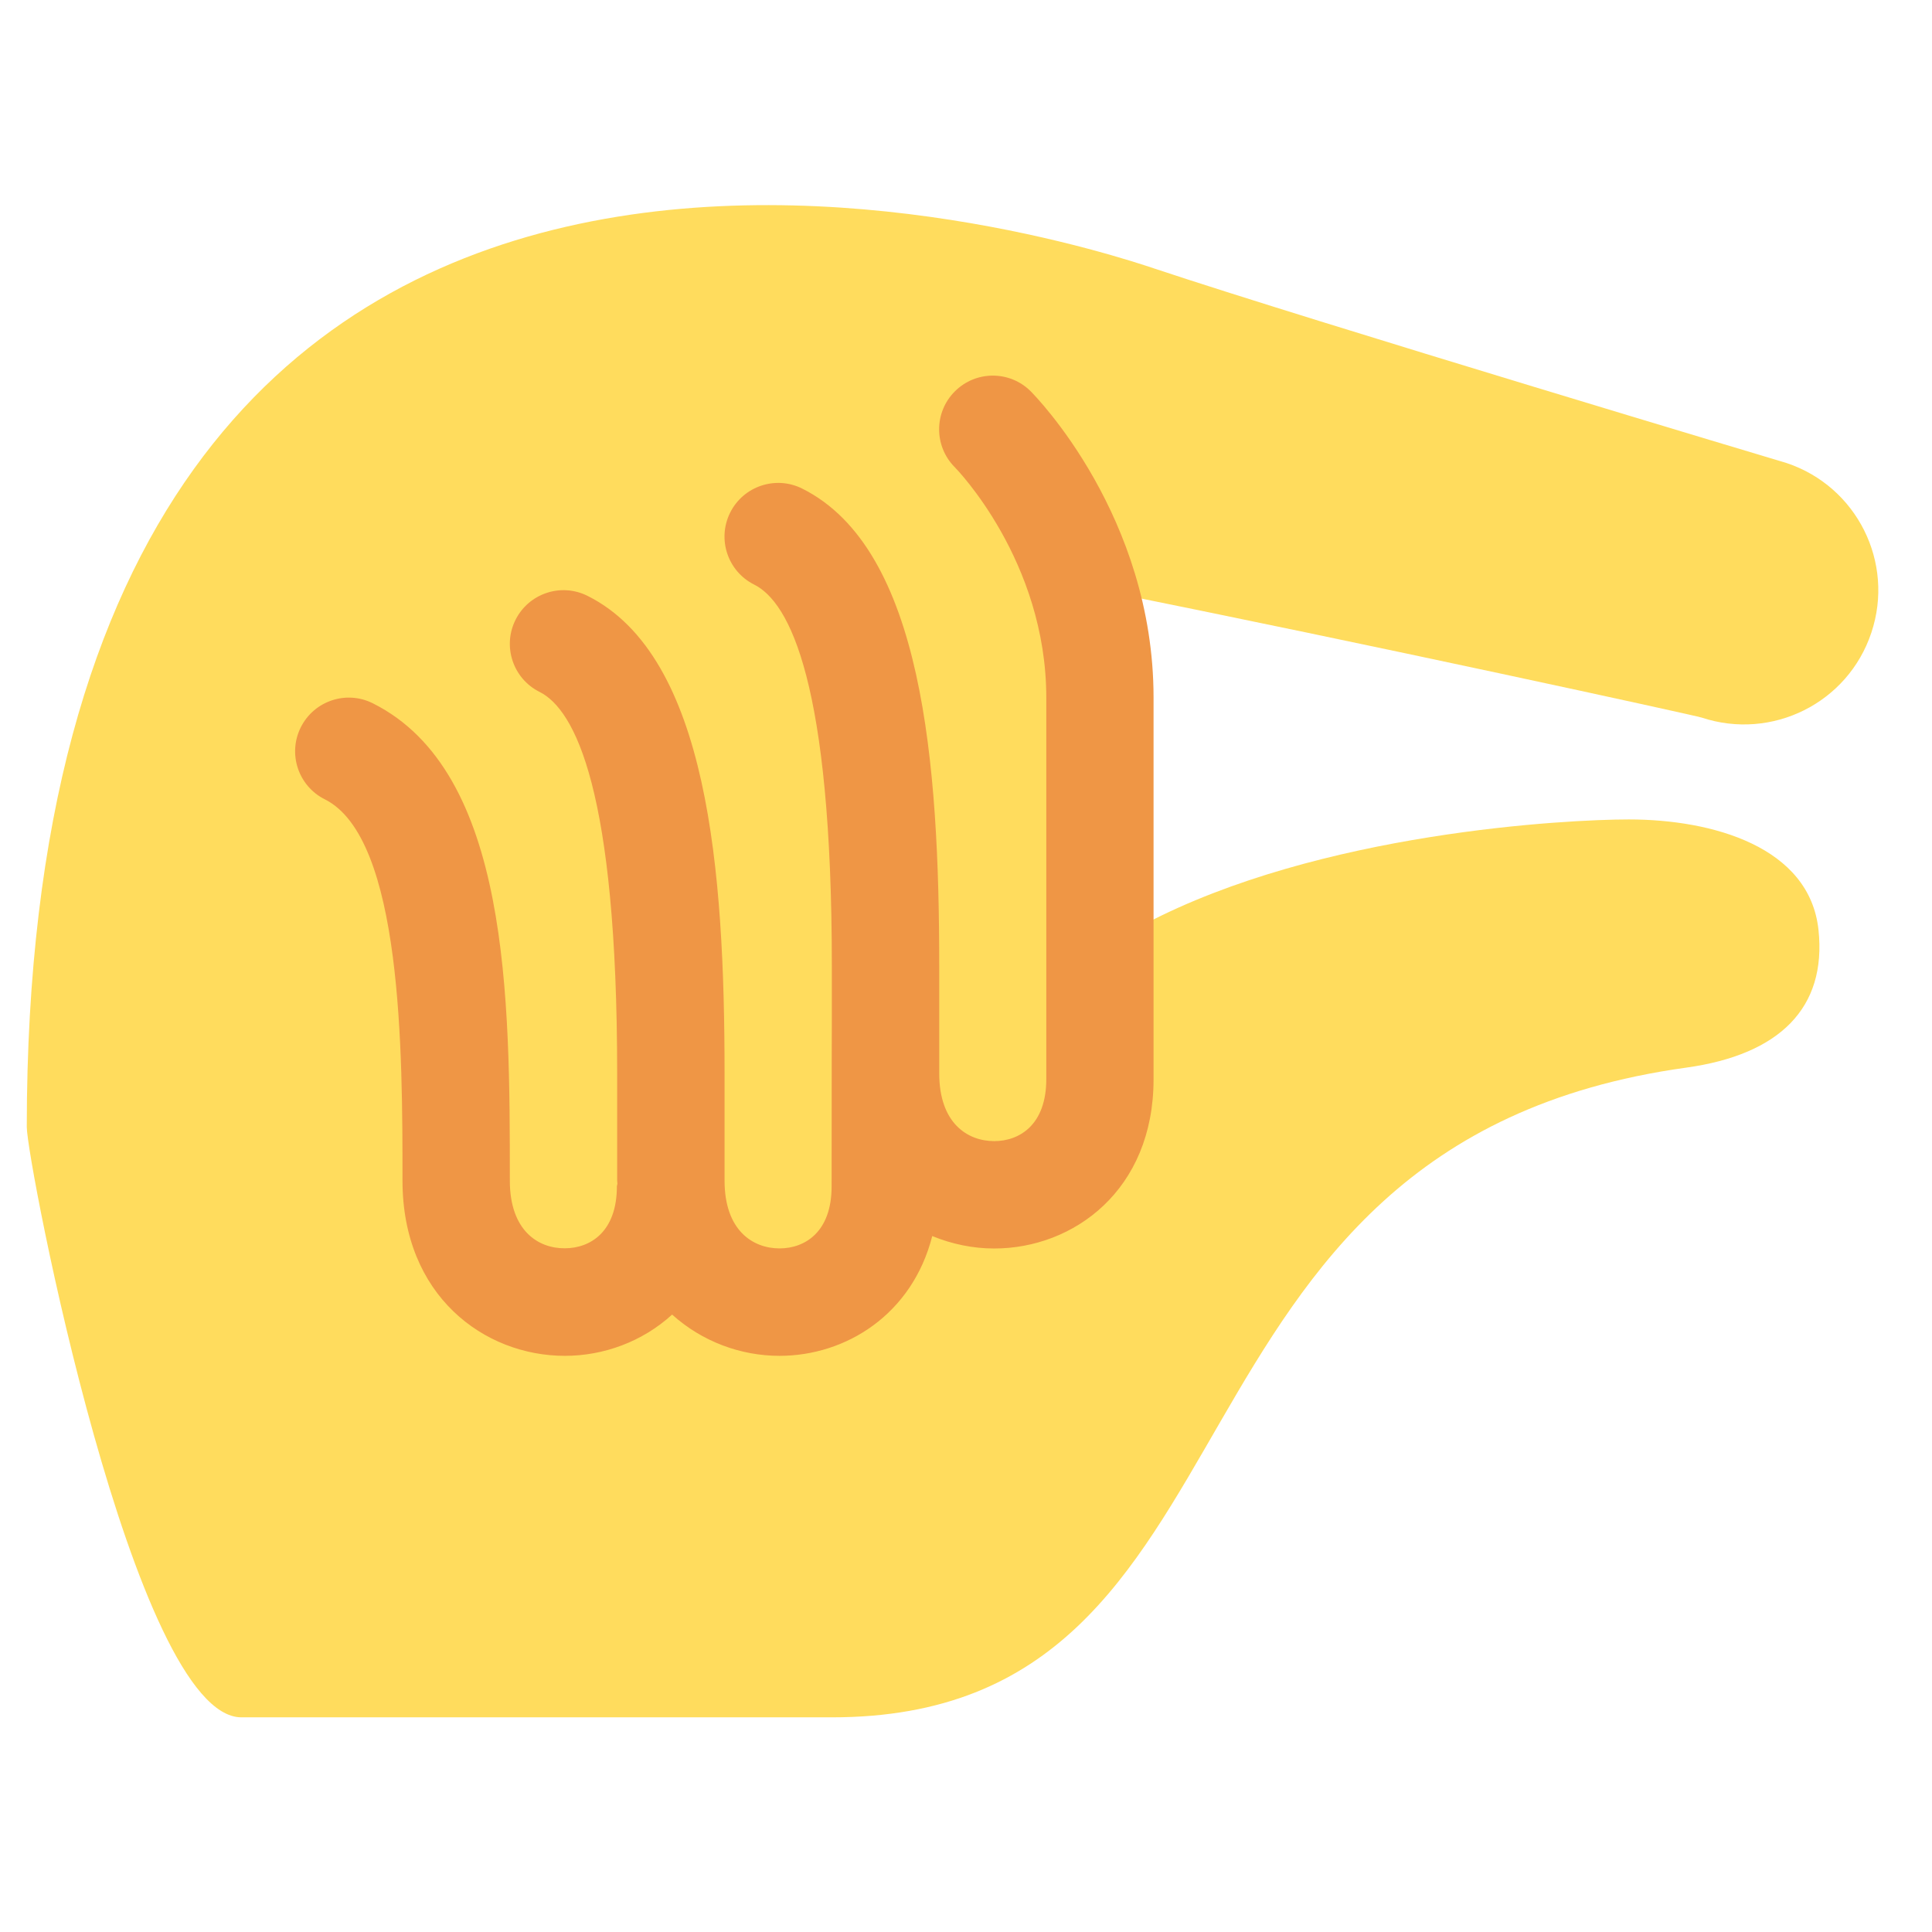 <svg width="100" height="100" viewBox="0 0 100 100" fill="none" xmlns="http://www.w3.org/2000/svg">
<path d="M92.472 23.966C92.403 23.944 68.053 16.666 59.719 13.889C56.386 12.778 1.386 -5.556 1.386 58.333C1.386 60.103 6.942 88.889 12.497 88.889H43.053C66.317 88.889 58.725 59.222 87.275 55.261C92.106 54.592 94.555 52.172 94.125 48.133C93.667 43.83 88.639 42.414 84.308 42.414C81.125 42.414 68.325 43.061 59.236 47.833C58.442 42.808 56.942 36.686 56.942 30.553C70.831 33.33 87.753 37.033 88.078 37.142C91.717 38.347 95.65 36.389 96.861 32.747C98.078 29.111 96.111 25.18 92.472 23.966V23.966Z" fill="#FFDC5D"/>
<path d="M53.353 20.258C52.272 19.172 50.511 19.169 49.425 20.256C48.339 21.339 48.336 23.097 49.422 24.186C49.469 24.233 54.156 29.011 54.156 36.111V55.858C54.156 58.225 52.764 59.064 51.461 59.064C50.083 59.064 48.614 58.142 48.614 55.553V49.997C48.614 39.533 47.772 28.414 41.522 25.289C40.147 24.603 38.48 25.161 37.794 26.531C37.108 27.903 37.664 29.572 39.036 30.258C40.869 31.175 43.056 35.344 43.056 49.995V52.761C43.056 52.761 43.044 55.542 43.044 61.411C43.044 63.778 41.653 64.617 40.35 64.617C38.972 64.617 37.503 63.694 37.503 61.106V55.55C37.503 45.086 36.661 33.967 30.411 30.842C29.036 30.153 27.369 30.714 26.683 32.083C25.997 33.456 26.553 35.125 27.925 35.811C29.758 36.728 31.944 40.897 31.944 55.547V61.103C31.944 61.161 31.958 61.211 31.958 61.27C31.956 61.317 31.93 61.358 31.93 61.406C31.93 63.772 30.539 64.611 29.236 64.611C27.858 64.622 26.389 63.7 26.389 61.111C26.389 51.683 26.389 39.95 19.297 36.403C17.922 35.714 16.256 36.275 15.569 37.645C14.883 39.017 15.439 40.686 16.811 41.372C20.833 43.383 20.833 54.481 20.833 61.111C20.833 67.064 25.061 70.178 29.236 70.178C31.242 70.178 33.25 69.447 34.789 68.042C36.344 69.445 38.347 70.178 40.347 70.178C43.781 70.178 47.217 68.042 48.253 63.978C49.275 64.397 50.367 64.622 51.458 64.622C55.558 64.622 59.708 61.614 59.708 55.861V36.111C59.708 26.736 53.614 20.52 53.353 20.258Z" fill="#EF9645"/>
</svg>
